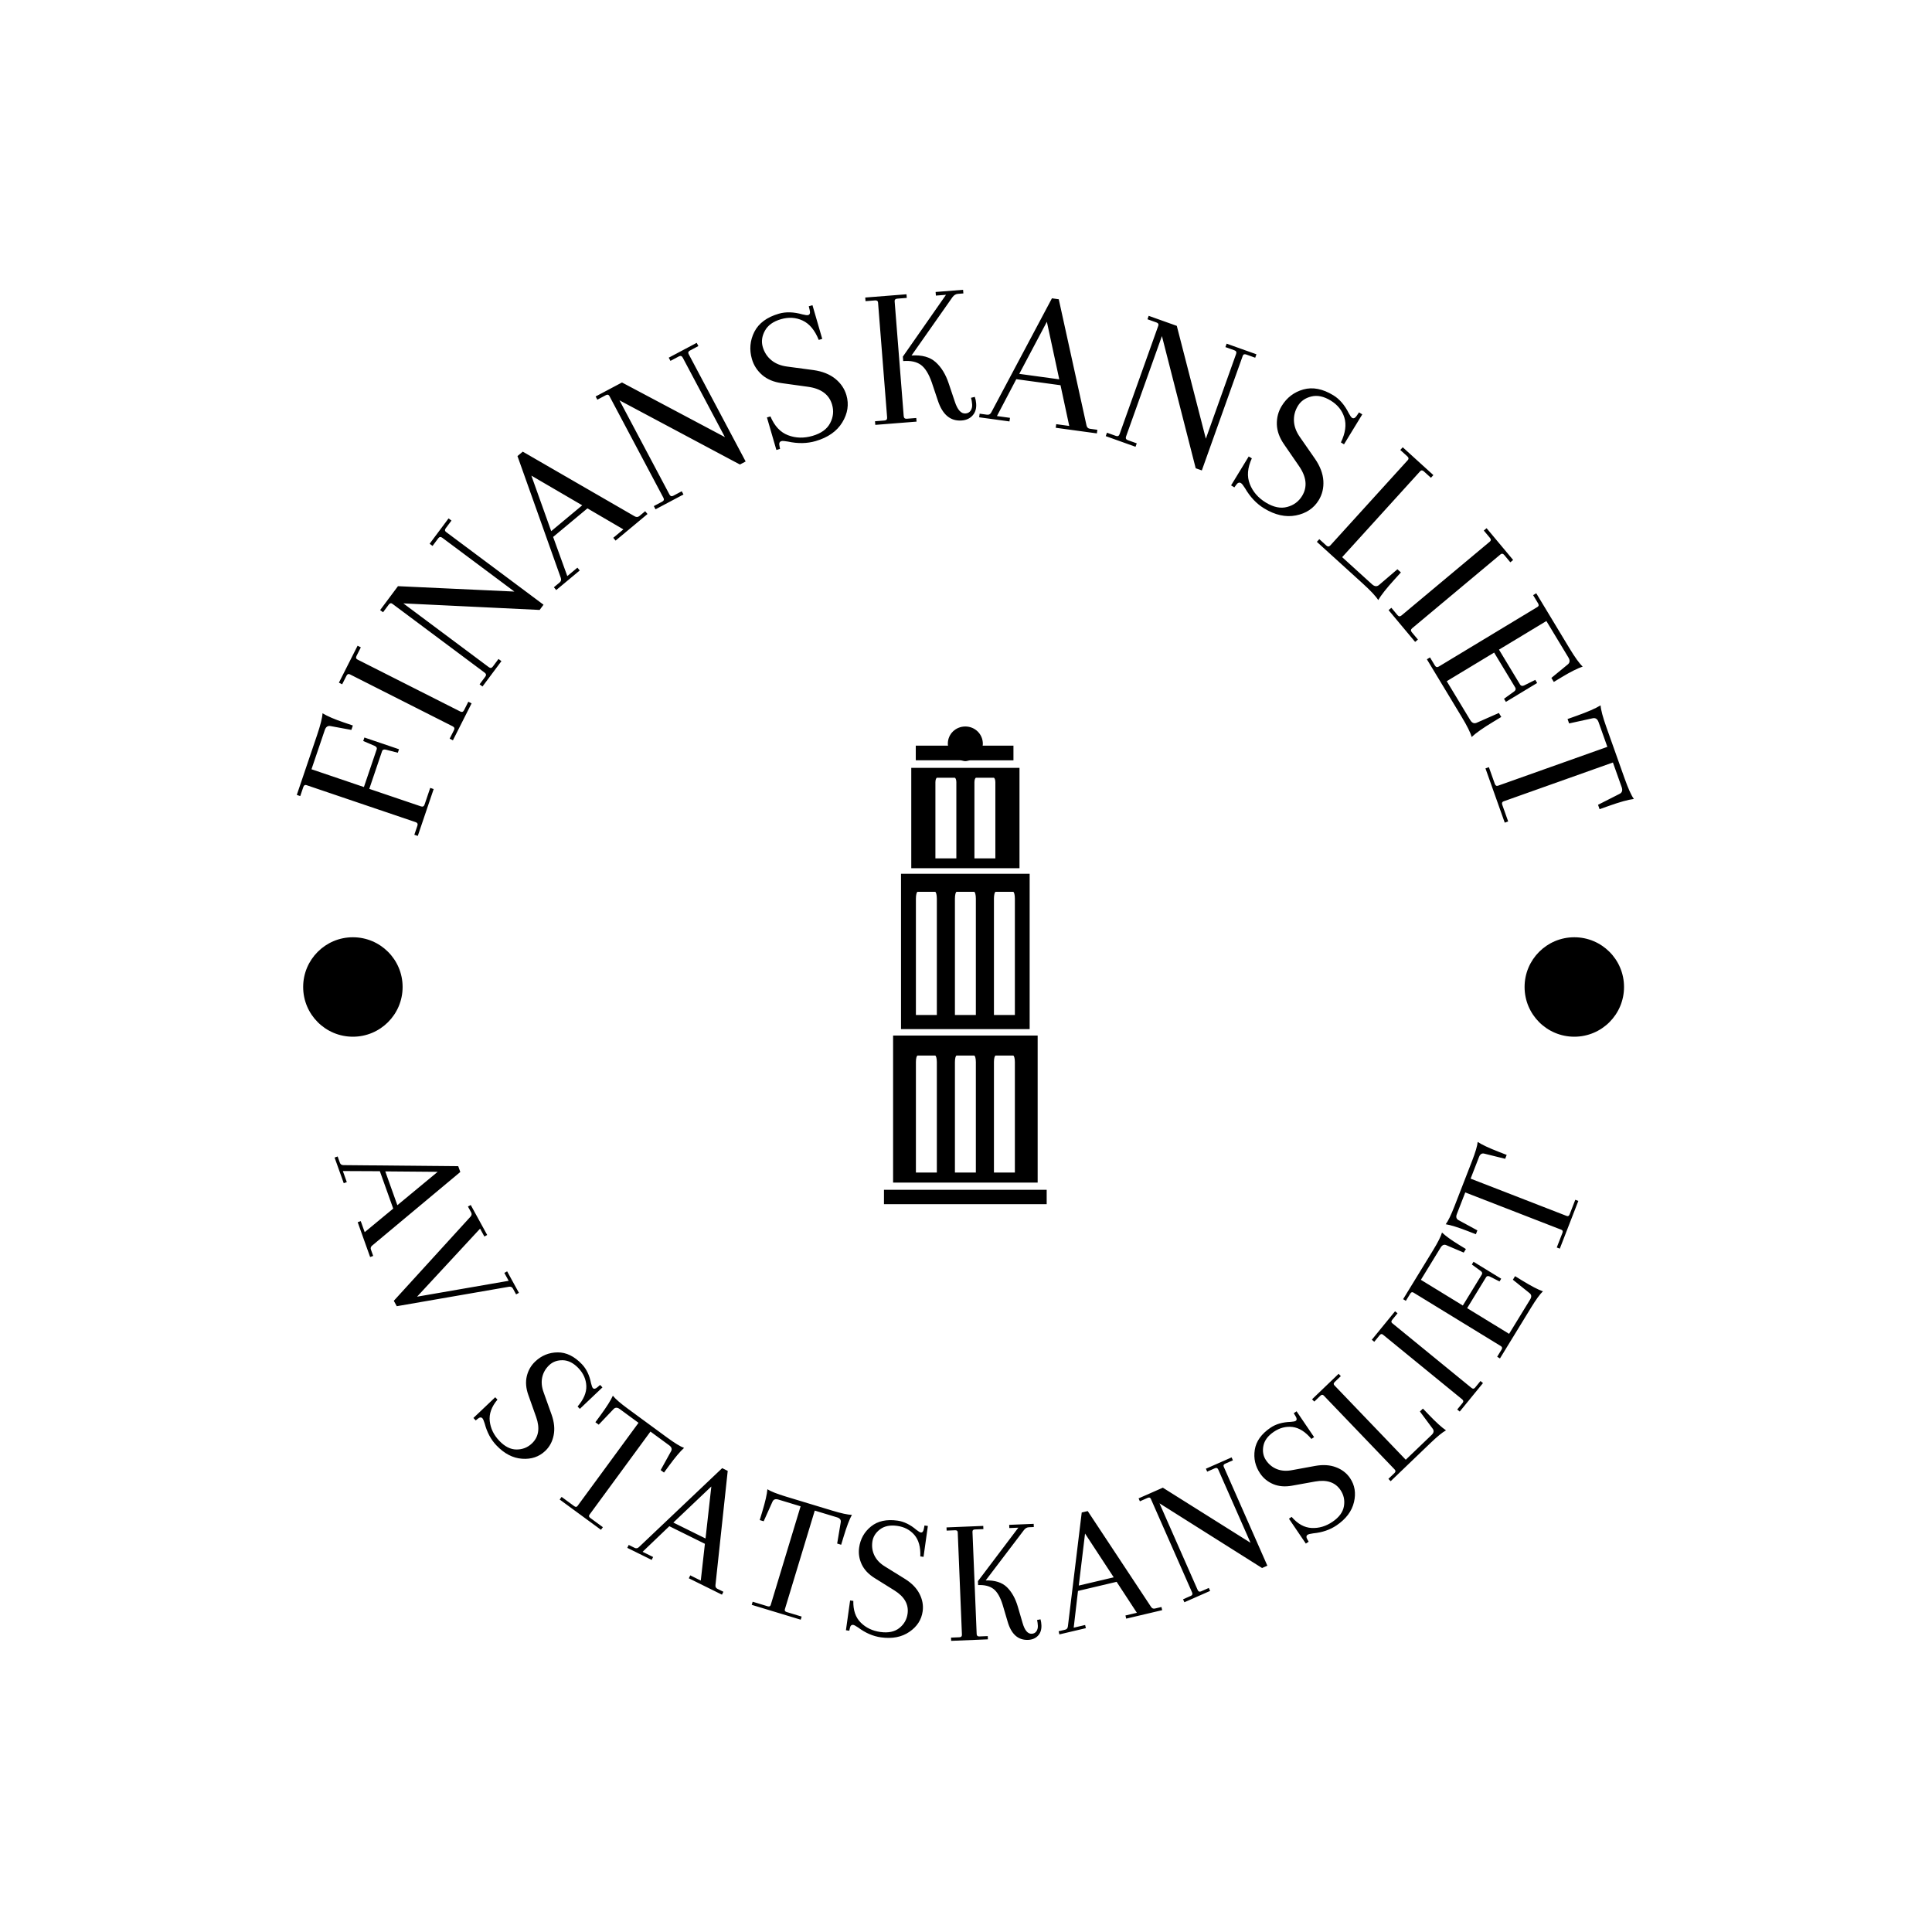 <svg xmlns="http://www.w3.org/2000/svg" version="1.1" xmlns:xlink="http://www.w3.org/1999/xlink" xmlns:svgjs="http://svgjs.dev/svgjs" width="1000" height="1000" viewBox="0 0 1000 1000"><rect width="1000" height="1000" fill="#ffffff"></rect><g transform="matrix(0.7,0,0,0.7,149.65,149.65)"><svg viewBox="0 0 280 280" data-background-color="#ffffff" preserveAspectRatio="xMidYMid meet" height="1000" width="1000" xmlns="http://www.w3.org/2000/svg" xmlns:xlink="http://www.w3.org/1999/xlink"><g id="tight-bounds" transform="matrix(1,0,0,1,0.14,0.14)"><svg viewBox="0 0 279.72 279.72" height="279.72" width="279.72"><g><svg viewBox="0 0 279.72 279.72" height="279.72" width="279.72"><g><svg viewBox="0 0 279.72 279.72" height="279.72" width="279.72"><g id="textblocktransform"><svg viewBox="0 0 279.72 279.72" height="279.72" width="279.72" id="textblock"><g><svg viewBox="0 0 279.72 279.72" height="279.72" width="279.72"><g transform="matrix(1,0,0,1,123.017,90.412)"><svg viewBox="0 0 33.687 98.896" height="98.896" width="33.687"><g><svg xmlns="http://www.w3.org/2000/svg" xmlns:xlink="http://www.w3.org/1999/xlink" version="1.1" x="0" y="0" viewBox="33.488 1.075 33.316 97.807" enable-background="new 0 0 100 100" xml:space="preserve" height="98.896" width="33.687" class="icon-wg-0" data-fill-palette-color="accent" id="wg-0"><g fill="#3d9970" data-fill-palette-color="accent"><g fill="#3d9970" data-fill-palette-color="accent"><rect x="33.488" y="95.938" width="33.316" height="2.944" fill="#000000" data-fill-palette-color="accent"></rect><path d="M35.356 64.354v30.107h29.601V64.354H35.356zM44.314 92.409h-4.288v-22.62c0-0.735 0.157-1.338 0.352-1.338h3.581c0.195 0 0.355 0.603 0.355 1.338V92.409zM52.302 92.409h-4.286v-22.62c0-0.735 0.154-1.338 0.349-1.338h3.584c0.195 0 0.354 0.603 0.354 1.338V92.409zM60.29 92.409h-4.286v-22.62c0-0.735 0.155-1.338 0.354-1.338h3.582c0.193 0 0.351 0.603 0.351 1.338V92.409z" fill="#000000" data-fill-palette-color="accent"></path><path d="M36.977 31.235v31.801h26.34V31.235H36.977zM44.314 60.154h-4.288V36.342c0-0.779 0.157-1.414 0.352-1.414h3.581c0.195 0 0.355 0.635 0.355 1.414V60.154zM52.302 60.154h-4.286V36.342c0-0.779 0.154-1.414 0.349-1.414h3.584c0.195 0 0.354 0.635 0.354 1.414V60.154zM60.29 60.154h-4.286V36.342c0-0.779 0.155-1.414 0.354-1.414h3.582c0.193 0 0.351 0.635 0.351 1.414V60.154z" fill="#000000" data-fill-palette-color="accent"></path><path d="M39.077 9.546v20.552h22.16V9.546H39.077zM48.308 28.077H44.02V12.49c0-0.503 0.16-0.924 0.351-0.924h3.583c0.196 0 0.354 0.421 0.354 0.924V28.077zM56.295 28.077H52.01V12.49c0-0.503 0.157-0.924 0.352-0.924h3.584c0.192 0 0.35 0.421 0.35 0.924V28.077z" fill="#000000" data-fill-palette-color="accent"></path><path d="M60 5h-6.315c0.021 0 0.047-0.22 0.047-0.379 0-1.986-1.605-3.546-3.584-3.546-1.98 0-3.585 1.538-3.585 3.524 0 0.159 0.027 0.4 0.047 0.4H40v3h9.094c0.335 0 0.684 0.176 1.053 0.176C50.516 8.176 50.865 8 51.2 8H60V5z" fill="#000000" data-fill-palette-color="accent"></path></g></g></svg></g></svg></g><g><path d="M17.265 200.026L16.632 200.253 14.056 193.045 14.689 192.819 15.507 195.108 21.41 190.225 18.645 182.487 10.984 182.452 11.802 184.741 11.169 184.967 9.272 179.661 9.906 179.434 10.369 180.73C10.486 181.058 10.73 181.223 11.101 181.226V181.226L34.871 181.446 35.3 182.647 17.054 197.883C16.767 198.114 16.682 198.393 16.799 198.721V198.721ZM22.269 189.523L30.616 182.614 19.767 182.523ZM36.881 189.8L37.462 189.481 40.867 195.69 40.286 196.009 39.393 194.38 26.347 208.465 45.314 205.178 44.416 203.539 44.997 203.221 47.436 207.668 46.855 207.987 46.193 206.78C46.026 206.475 45.759 206.35 45.392 206.406V206.406L22.146 210.436 21.533 209.317 37.428 191.883C37.672 191.604 37.71 191.312 37.543 191.006V191.006ZM42.768 239.241V239.241C41.639 238.051 40.835 236.552 40.356 234.744V234.744C40.177 234.157 40.019 233.791 39.881 233.645V233.645C39.627 233.378 39.302 233.414 38.904 233.754V233.754L38.498 234.085 38.014 233.575 42.531 229.287 42.994 229.776C41.757 231.254 41.226 232.742 41.4 234.239 41.569 235.74 42.223 237.09 43.362 238.29 44.505 239.495 45.697 240.099 46.938 240.103 48.179 240.107 49.241 239.689 50.125 238.85V238.85C51.529 237.518 51.823 235.697 51.007 233.388V233.388L49.379 228.798C48.889 227.417 48.785 226.126 49.068 224.925 49.355 223.729 49.933 222.719 50.802 221.894V221.894C52.119 220.644 53.67 220.012 55.456 219.997 57.242 219.982 58.924 220.806 60.5 222.467V222.467C61.427 223.443 62.051 224.752 62.373 226.395V226.395C62.501 226.929 62.625 227.259 62.745 227.385V227.385C62.966 227.618 63.276 227.565 63.673 227.225V227.225L64.247 226.735 64.731 227.245 60.046 231.692 59.583 231.203C60.838 229.744 61.442 228.327 61.392 226.952 61.333 225.577 60.794 224.353 59.776 223.279 58.757 222.206 57.679 221.654 56.543 221.624 55.398 221.595 54.451 221.935 53.703 222.644 52.95 223.359 52.469 224.199 52.259 225.165 52.049 226.14 52.149 227.184 52.561 228.299V228.299L54.21 232.911C54.752 234.455 54.89 235.875 54.624 237.17 54.363 238.471 53.783 239.547 52.884 240.4V240.4C51.602 241.617 50.003 242.156 48.089 242.016 46.169 241.88 44.396 240.956 42.768 239.241ZM78.549 239.237L74.669 236.392 62.044 253.603C61.87 253.841 61.923 254.062 62.204 254.268V254.268L64.82 256.187 64.422 256.73 55.877 250.462 56.275 249.919 58.891 251.838C59.172 252.044 59.399 252.028 59.574 251.791V251.791L72.199 234.579 68.319 231.734C67.801 231.353 67.359 231.366 66.995 231.772V231.772L63.957 234.962 63.269 234.457 64.309 233.04C65.604 231.274 66.463 229.916 66.887 228.964V228.964C67.39 229.615 68.435 230.523 70.022 231.687V231.687L78.089 237.605C79.671 238.765 80.851 239.489 81.628 239.777V239.777C80.848 240.467 79.81 241.695 78.515 243.461V243.461L77.475 244.878 76.779 244.367 78.91 240.511C79.193 240.046 79.072 239.622 78.549 239.237ZM89.771 269.558L89.473 270.161 82.612 266.767 82.911 266.164 85.089 267.242 85.942 259.628 78.577 255.985 73.043 261.283 75.222 262.361 74.923 262.964 69.872 260.465 70.171 259.862 71.404 260.472C71.716 260.627 72.006 260.576 72.275 260.32V260.32L89.522 243.962 90.666 244.528 88.13 268.163C88.084 268.529 88.217 268.789 88.529 268.943V268.943ZM86.072 258.527L87.275 247.759 79.409 255.231ZM113.293 254.148L108.688 252.752 102.498 273.18C102.412 273.462 102.536 273.654 102.869 273.755V273.755L105.974 274.696 105.779 275.34 95.637 272.266 95.832 271.622 98.937 272.563C99.271 272.664 99.48 272.574 99.566 272.292V272.292L105.756 251.864 101.151 250.468C100.536 250.282 100.124 250.44 99.915 250.944V250.944L98.11 254.963 97.293 254.715 97.803 253.033C98.438 250.937 98.797 249.37 98.881 248.332V248.332C99.571 248.779 100.858 249.288 102.742 249.859V249.859L112.317 252.76C114.195 253.329 115.548 253.62 116.377 253.634V253.634C115.87 254.544 115.299 256.047 114.664 258.142V258.142L114.154 259.825 113.327 259.574 114.056 255.229C114.169 254.696 113.914 254.336 113.293 254.148ZM122.39 278.997V278.997C120.765 278.769 119.202 278.097 117.702 276.98V276.98C117.197 276.632 116.844 276.444 116.645 276.416V276.416C116.281 276.365 116.049 276.596 115.95 277.11V277.11L115.837 277.622 115.141 277.524 116.006 271.357 116.672 271.45C116.625 273.377 117.136 274.872 118.204 275.935 119.271 277.004 120.624 277.654 122.262 277.884 123.906 278.114 125.216 277.845 126.189 277.075 127.162 276.306 127.734 275.317 127.903 274.11V274.11C128.172 272.194 127.268 270.586 125.192 269.287V269.287L121.06 266.71C119.816 265.934 118.931 264.988 118.404 263.873 117.885 262.758 117.708 261.608 117.874 260.421V260.421C118.126 258.623 118.946 257.163 120.335 256.039 121.723 254.915 123.551 254.512 125.819 254.83V254.83C127.152 255.017 128.456 255.653 129.731 256.738V256.738C130.163 257.076 130.466 257.257 130.638 257.281V257.281C130.957 257.326 131.165 257.091 131.264 256.578V256.578L131.409 255.837 132.105 255.935 131.208 262.331 130.542 262.238C130.615 260.314 130.205 258.83 129.31 257.784 128.408 256.745 127.224 256.123 125.758 255.917 124.292 255.711 123.106 255.951 122.199 256.635 121.284 257.325 120.755 258.181 120.611 259.202 120.467 260.23 120.614 261.187 121.051 262.073 121.493 262.967 122.222 263.722 123.238 264.337V264.337L127.4 266.919C128.786 267.79 129.778 268.815 130.377 269.994 130.982 271.175 131.199 272.378 131.027 273.605V273.605C130.781 275.356 129.866 276.773 128.281 277.855 126.694 278.945 124.731 279.325 122.39 278.997ZM139.157 278.432V278.432L138.289 257.255C138.277 256.954 138.097 256.811 137.749 256.825V256.825L135.992 256.897 135.965 256.235 143.573 255.923 143.6 256.585 141.843 256.657C141.496 256.672 141.328 256.829 141.34 257.13V257.13L142.208 278.307C142.222 278.655 142.403 278.822 142.751 278.808V278.808L144.508 278.736 144.535 279.408 136.927 279.72 136.9 279.048 138.656 278.976C139.004 278.961 139.171 278.78 139.157 278.432ZM150.721 272.62V272.62L151.715 276.018C152.153 277.541 152.78 278.286 153.596 278.253V278.253C154.024 278.235 154.349 278.068 154.571 277.75 154.792 277.426 154.894 277.047 154.876 276.612 154.858 276.177 154.805 275.774 154.716 275.402V275.402L155.424 275.262C155.533 275.633 155.597 276.043 155.615 276.491V276.491C155.652 277.388 155.416 278.108 154.909 278.651 154.395 279.195 153.713 279.485 152.864 279.519V279.519C150.776 279.605 149.357 278.329 148.605 275.693V275.693L147.601 272.296C147.114 270.7 146.486 269.6 145.717 268.995 144.941 268.39 143.871 268.115 142.506 268.171V268.171L142.473 267.358 150.836 256.289 148.969 256.365 148.942 255.703 154.011 255.495 154.038 256.158 153.034 256.199C152.633 256.215 152.292 256.404 152.012 256.764V256.764L144.076 267.212C145.99 267.161 147.454 267.624 148.465 268.601 149.471 269.585 150.223 270.925 150.721 272.62ZM180.463 272.712L180.617 273.367 173.168 275.124 173.013 274.469 175.379 273.911 171.184 267.5 163.187 269.386 162.298 276.995 164.664 276.437 164.818 277.093 159.334 278.386 159.179 277.731 160.519 277.415C160.857 277.335 161.049 277.111 161.093 276.743V276.743L163.96 253.145 165.202 252.853 178.31 272.683C178.507 272.994 178.775 273.11 179.114 273.03V273.03ZM170.583 266.569L164.647 257.504 163.348 268.275ZM202.392 264.16L201.298 264.642 180.06 251.246 187.975 269.207C188.116 269.526 188.345 269.615 188.664 269.475V269.475L190.273 268.766 190.544 269.382 185.213 271.731 184.941 271.115 186.55 270.406C186.868 270.266 186.958 270.036 186.817 269.718V269.718L178.27 250.323C178.149 250.047 177.929 249.979 177.61 250.12V250.12L176.001 250.829 175.734 250.222 180.753 248.01 198.908 259.417 192.224 244.25C192.084 243.932 191.854 243.843 191.536 243.983V243.983L189.936 244.688 189.669 244.081 194.991 241.736 195.258 242.343 193.659 243.047C193.34 243.188 193.242 243.396 193.363 243.672V243.672ZM216.723 255.81V255.81C215.366 256.732 213.757 257.283 211.895 257.462V257.462C211.287 257.544 210.9 257.641 210.733 257.754V257.754C210.429 257.961 210.412 258.288 210.683 258.735V258.735L210.944 259.19 210.362 259.585 206.863 254.433 207.419 254.055C208.678 255.515 210.06 256.28 211.565 256.351 213.074 256.427 214.513 256 215.881 255.071 217.255 254.138 218.044 253.059 218.249 251.835 218.454 250.611 218.214 249.495 217.529 248.487V248.487C216.441 246.886 214.692 246.301 212.281 246.733V246.733L207.488 247.596C206.046 247.856 204.755 247.749 203.616 247.276 202.482 246.799 201.579 246.065 200.905 245.074V245.074C199.886 243.573 199.513 241.939 199.787 240.174 200.062 238.409 201.146 236.883 203.041 235.597V235.597C204.154 234.84 205.547 234.436 207.22 234.385V234.385C207.768 234.344 208.114 234.276 208.258 234.178V234.178C208.524 233.997 208.521 233.683 208.25 233.236V233.236L207.859 232.59 208.441 232.195 212.07 237.538 211.514 237.916C210.277 236.441 208.976 235.616 207.611 235.443 206.245 235.278 204.949 235.612 203.725 236.443 202.501 237.275 201.782 238.249 201.569 239.365 201.354 240.491 201.536 241.48 202.116 242.333 202.699 243.192 203.45 243.803 204.369 244.166 205.297 244.531 206.344 244.601 207.511 244.376V244.376L212.328 243.495C213.94 243.21 215.363 243.303 216.599 243.776 217.84 244.244 218.809 244.991 219.505 246.015V246.015C220.498 247.478 220.771 249.142 220.323 251.009 219.878 252.881 218.679 254.482 216.723 255.81ZM236.163 238.763L227.92 246.669 227.454 246.183 228.723 244.966C228.974 244.725 228.979 244.479 228.738 244.228V244.228L214.067 228.931C213.859 228.714 213.629 228.725 213.378 228.967V228.967L212.109 230.183 211.65 229.705 217.145 224.435 217.604 224.913 216.335 226.13C216.084 226.371 216.063 226.6 216.271 226.818V226.818L231.046 242.223 236.411 237.078C236.875 236.633 236.936 236.194 236.595 235.76V235.76L233.976 232.232 234.599 231.634 235.809 232.895C237.325 234.475 238.515 235.556 239.379 236.138V236.138C238.651 236.53 237.579 237.405 236.162 238.763ZM242.738 229.727V229.727L226.321 216.322C226.087 216.132 225.86 216.171 225.64 216.441V216.441L224.528 217.802 224.015 217.383 228.831 211.486 229.344 211.905 228.232 213.266C228.012 213.536 228.019 213.766 228.252 213.957V213.957L244.669 227.362C244.939 227.582 245.184 227.557 245.404 227.288V227.288L246.516 225.926 247.037 226.352 242.221 232.249 241.7 231.824 242.812 230.462C243.032 230.192 243.007 229.947 242.738 229.727ZM256.999 210.715L250.548 221.252 249.974 220.9 250.892 219.401C251.073 219.104 251.016 218.865 250.719 218.683V218.683L232.643 207.616C232.386 207.459 232.167 207.529 231.985 207.826V207.826L231.067 209.325 230.502 208.978 236.68 198.887C237.705 197.214 238.328 195.978 238.55 195.179V195.179C239.303 195.899 240.456 196.735 242.009 197.686V197.686L243.5 198.598 243.049 199.335 239.508 197.827C239.021 197.584 238.608 197.739 238.269 198.293V198.293L234.178 204.975 242.864 210.293 246.782 203.894C246.94 203.637 246.882 203.398 246.61 203.176V203.176L244.73 201.802 245.076 201.236 250.808 204.745 250.461 205.31 248.391 204.267C248.07 204.125 247.831 204.183 247.673 204.44V204.44L243.755 210.839 252.442 216.157 256.806 209.03C257.145 208.476 257.093 208.036 256.649 207.709V207.709L253.224 204.953 253.676 204.216 255.166 205.129C257.034 206.272 258.459 207.015 259.443 207.358V207.358C258.838 207.923 258.024 209.041 256.999 210.715ZM246.217 179.539L244.475 184.024 264.372 191.751C264.647 191.858 264.847 191.749 264.974 191.424V191.424L266.148 188.4 266.775 188.643 262.939 198.522 262.312 198.278 263.486 195.254C263.612 194.929 263.538 194.713 263.263 194.607V194.607L243.366 186.88 241.624 191.365C241.391 191.964 241.518 192.387 242.004 192.633V192.633L245.874 194.739 245.565 195.535 243.926 194.899C241.885 194.106 240.35 193.629 239.321 193.466V193.466C239.819 192.812 240.425 191.567 241.137 189.732V189.732L244.759 180.406C245.47 178.577 245.863 177.25 245.939 176.424V176.424C246.808 176.999 248.263 177.682 250.304 178.475V178.475L251.943 179.111 251.63 179.917 247.353 178.859C246.831 178.707 246.452 178.933 246.217 179.539Z" fill="#000000" data-fill-palette-color="secondary"></path><path d="M2.797 102.947L2.162 104.821 1.448 104.579 5.641 92.212C6.35 90.12 6.728 88.607 6.775 87.676V87.676C7.785 88.287 9.256 88.92 11.191 89.576V89.576L13.055 90.208 12.746 91.121 8.493 90.337C7.89 90.196 7.473 90.468 7.241 91.153V91.153L4.49 99.268 15.344 102.948 17.998 95.118C18.089 94.852 17.956 94.627 17.601 94.443V94.443L15.202 93.417 15.447 92.694 22.61 95.123 22.365 95.846 19.828 95.198C19.44 95.13 19.202 95.229 19.111 95.496V95.496L16.457 103.325 27.15 106.95C27.524 107.077 27.773 106.956 27.898 106.588V106.588L29.072 103.125 29.786 103.367 26.496 113.071 25.783 112.829 26.418 110.955C26.543 110.587 26.418 110.34 26.044 110.213V110.213L3.46 102.557C3.143 102.449 2.922 102.579 2.797 102.947ZM33.725 90.378V90.378L12.444 79.618C12.145 79.467 11.908 79.565 11.733 79.912V79.912L10.84 81.678 10.168 81.338 14.034 73.691 14.706 74.031 13.813 75.797C13.638 76.144 13.7 76.393 13.999 76.544V76.544L35.279 87.303C35.632 87.482 35.896 87.398 36.071 87.051V87.051L36.964 85.285 37.636 85.625 33.77 93.271 33.098 92.931 33.991 91.165C34.166 90.819 34.077 90.556 33.725 90.378ZM52.532 65.202L51.726 66.281 23.509 64.924 41.203 78.13C41.52 78.367 41.796 78.326 42.032 78.01V78.01L43.21 76.432 43.814 76.883 39.896 82.131 39.293 81.68 40.476 80.095C40.709 79.783 40.666 79.51 40.35 79.273V79.273L21.239 65.01C20.971 64.81 20.721 64.865 20.488 65.176V65.176L19.305 66.762 18.701 66.312 22.396 61.361 46.494 62.476 31.562 51.331C31.245 51.095 30.969 51.135 30.732 51.451V51.451L29.555 53.029 28.951 52.578 32.868 47.33 33.472 47.781 32.288 49.366C32.056 49.678 32.074 49.933 32.342 50.134V50.134ZM73.577 45.843L74.059 46.422 67.452 51.925 66.97 51.346 69.062 49.604 61.62 45.252 54.519 51.167 57.453 59.273 59.545 57.53 60.027 58.109 55.157 62.166 54.675 61.587 55.871 60.59C56.169 60.342 56.246 60.021 56.102 59.627V59.627L47.137 34.425 48.233 33.512 71.391 46.892C71.752 47.106 72.085 47.086 72.388 46.833V46.833ZM60.544 44.619L50.013 38.474 54.122 49.968ZM94.378 35.544L93.189 36.175 68.26 22.886 78.61 42.389C78.795 42.738 79.062 42.82 79.411 42.634V42.634L81.15 41.711 81.504 42.377 75.719 45.447 75.365 44.782 77.113 43.854C77.456 43.672 77.535 43.406 77.35 43.057V43.057L66.171 21.993C66.014 21.698 65.764 21.641 65.421 21.823V21.823L63.673 22.751 63.32 22.085 68.777 19.189 90.085 30.499 81.351 14.04C81.165 13.691 80.898 13.609 80.549 13.794V13.794L78.81 14.717 78.457 14.052 84.242 10.982 84.595 11.647 82.847 12.575C82.504 12.757 82.411 12.996 82.568 13.292V13.292ZM108.869 31.322V31.322C107.094 31.837 105.179 31.87 103.124 31.421V31.421C102.447 31.297 101.999 31.266 101.78 31.33V31.33C101.381 31.445 101.25 31.787 101.387 32.354V32.354L101.504 32.937 100.742 33.158 98.787 26.425 99.511 26.215C100.356 28.215 101.574 29.514 103.163 30.112 104.748 30.719 106.434 30.763 108.222 30.244 110.01 29.725 111.226 28.846 111.87 27.606 112.522 26.37 112.657 25.093 112.274 23.775V23.775C111.666 21.679 109.993 20.445 107.257 20.075V20.075L101.841 19.325C100.201 19.104 98.856 18.543 97.806 17.641 96.761 16.731 96.052 15.633 95.678 14.347V14.347C95.109 12.386 95.275 10.507 96.176 8.711 97.086 6.92 98.778 5.665 101.254 4.946V4.946C102.701 4.526 104.333 4.576 106.15 5.094V5.094C106.744 5.242 107.134 5.289 107.321 5.235V5.235C107.675 5.133 107.782 4.795 107.644 4.221V4.221L107.45 3.409 108.212 3.188 110.237 10.163 109.513 10.373C108.7 8.363 107.591 7.029 106.186 6.37 104.79 5.716 103.291 5.621 101.69 6.086 100.088 6.551 98.98 7.346 98.366 8.473 97.745 9.602 97.597 10.722 97.92 11.835 98.243 12.947 98.835 13.859 99.697 14.571 100.559 15.283 101.657 15.725 102.99 15.896V15.896L108.441 16.625C110.266 16.883 111.761 17.478 112.924 18.409 114.08 19.342 114.853 20.481 115.244 21.825V21.825C115.796 23.729 115.511 25.604 114.387 27.45 113.262 29.29 111.422 30.581 108.869 31.322ZM123.669 26.423V26.423L121.791 2.651C121.764 2.317 121.557 2.165 121.17 2.196V2.196L119.198 2.352 119.138 1.601 127.68 0.926 127.739 1.677 125.766 1.833C125.379 1.863 125.199 2.046 125.225 2.379V2.379L127.104 26.152C127.135 26.546 127.344 26.727 127.731 26.697V26.697L129.704 26.541 129.763 27.292 121.222 27.967 121.162 27.216 123.135 27.06C123.522 27.029 123.7 26.817 123.669 26.423ZM136.425 19.4V19.4L137.69 23.169C138.247 24.865 138.986 25.676 139.908 25.603V25.603C140.382 25.566 140.738 25.363 140.978 24.995 141.211 24.627 141.308 24.2 141.27 23.712 141.231 23.218 141.155 22.767 141.042 22.36V22.36L141.823 22.167C141.969 22.579 142.063 23.035 142.102 23.536V23.536C142.182 24.544 141.944 25.362 141.389 25.99 140.835 26.625 140.084 26.98 139.136 27.055V27.055C136.793 27.24 135.139 25.869 134.176 22.943V22.943L132.91 19.164C132.293 17.392 131.539 16.182 130.648 15.534 129.751 14.892 128.535 14.632 126.999 14.754V14.754L126.926 13.833 135.86 1.035 133.767 1.201 133.708 0.45 139.396 0 139.455 0.751 138.324 0.84C137.883 0.875 137.508 1.103 137.199 1.524V1.524L128.722 13.6C130.873 13.457 132.539 13.916 133.718 14.979 134.896 16.034 135.798 17.508 136.425 19.4ZM167.198 28.984L167.096 29.73 158.576 28.565 158.679 27.818 161.376 28.187 159.568 19.758 150.412 18.506 146.408 26.14 149.105 26.509 149.002 27.255 142.723 26.396 142.825 25.65 144.367 25.861C144.752 25.913 145.041 25.753 145.234 25.381V25.381L157.792 1.763 159.205 1.956 164.949 28.078C165.035 28.488 165.274 28.72 165.665 28.774V28.774ZM159.309 18.537L156.743 6.618 151.029 17.404ZM188.825 37.4L187.558 36.948 180.563 9.578 173.139 30.371C173.006 30.743 173.126 30.995 173.498 31.128V31.128L175.352 31.79 175.099 32.5 168.931 30.297 169.184 29.588 171.048 30.253C171.414 30.384 171.663 30.263 171.796 29.891V29.891L179.814 7.433C179.927 7.118 179.8 6.895 179.434 6.764V6.764L177.571 6.099 177.824 5.389 183.642 7.466 189.657 30.828 195.922 13.28C196.055 12.908 195.936 12.656 195.564 12.523V12.523L193.709 11.861 193.963 11.151 200.131 13.353 199.877 14.063 198.014 13.397C197.648 13.267 197.409 13.359 197.296 13.675V13.675ZM201.719 45.253V45.253C200.142 44.29 198.826 42.898 197.771 41.078V41.078C197.406 40.494 197.126 40.143 196.932 40.024V40.024C196.577 39.808 196.237 39.941 195.91 40.425V40.425L195.559 40.904 194.882 40.491 198.534 34.506 199.177 34.899C198.271 36.872 198.133 38.647 198.763 40.224 199.384 41.803 200.489 43.078 202.078 44.048 203.667 45.018 205.137 45.322 206.486 44.961 207.839 44.61 208.872 43.848 209.587 42.676V42.676C210.725 40.813 210.507 38.746 208.935 36.477V36.477L205.835 31.972C204.892 30.612 204.4 29.241 204.357 27.858 204.324 26.472 204.657 25.208 205.354 24.065V24.065C206.418 22.321 207.917 21.177 209.851 20.631 211.787 20.094 213.855 20.498 216.056 21.841V21.841C217.342 22.626 218.406 23.864 219.249 25.555V25.555C219.54 26.094 219.768 26.414 219.934 26.515V26.515C220.249 26.707 220.571 26.558 220.901 26.069V26.069L221.369 25.378 222.046 25.792 218.263 31.991 217.62 31.598C218.555 29.642 218.792 27.924 218.331 26.442 217.872 24.97 216.931 23.799 215.508 22.931 214.085 22.062 212.75 21.781 211.504 22.087 210.252 22.39 209.324 23.036 208.721 24.025 208.117 25.014 207.843 26.067 207.899 27.183 207.955 28.3 208.369 29.408 209.142 30.507V30.507L212.281 35.024C213.322 36.545 213.89 38.05 213.987 39.537 214.078 41.02 213.759 42.359 213.03 43.554V43.554C211.997 45.246 210.42 46.299 208.299 46.715 206.182 47.125 203.988 46.638 201.719 45.253ZM222.153 60.821L212.642 52.185 213.148 51.627 214.613 52.957C214.901 53.219 215.177 53.203 215.443 52.91V52.91L231.473 35.256C231.698 35.008 231.667 34.753 231.379 34.492V34.492L229.914 33.162 230.421 32.604 236.764 38.364 236.258 38.922 234.793 37.592C234.505 37.33 234.249 37.324 234.024 37.572V37.572L217.879 55.353 224.066 60.971C224.601 61.457 225.099 61.492 225.557 61.077V61.077L229.32 57.859 230.042 58.514 228.718 59.971C227.062 61.796 225.938 63.218 225.347 64.237V64.237C224.854 63.445 223.789 62.307 222.153 60.821ZM230.166 67.425V67.425L248.462 52.131C248.719 51.916 248.723 51.66 248.474 51.362V51.362L247.205 49.843 247.783 49.36 253.278 55.934 252.7 56.418 251.431 54.899C251.182 54.601 250.929 54.56 250.672 54.774V54.774L232.376 70.068C232.073 70.321 232.046 70.597 232.295 70.895V70.895L233.564 72.413 232.986 72.897 227.491 66.323 228.069 65.839 229.338 67.358C229.587 67.656 229.863 67.678 230.166 67.425ZM242.61 88.4L235.422 76.501 236.067 76.111 237.09 77.805C237.291 78.137 237.561 78.202 237.899 77.997V77.997L258.311 65.668C258.597 65.495 258.64 65.242 258.439 64.91V64.91L257.416 63.216 258.061 62.826 264.942 74.219C266.085 76.11 266.997 77.374 267.679 78.011V78.011C266.565 78.394 265.134 79.114 263.386 80.17V80.17L261.7 81.188 261.197 80.354 264.537 77.609C265.033 77.238 265.095 76.744 264.721 76.125V76.125L260.161 68.576 250.35 74.501 254.713 81.724C254.886 82.01 255.157 82.077 255.527 81.925V81.925L257.863 80.76 258.252 81.405 251.778 85.316 251.388 84.671 253.515 83.14C253.816 82.887 253.88 82.618 253.707 82.331V82.331L249.344 75.109 239.534 81.035 244.395 89.083C244.773 89.707 245.239 89.883 245.794 89.611V89.611L250.325 87.613 250.824 88.438 249.139 89.456C247.029 90.73 245.548 91.774 244.693 92.587V92.587C244.447 91.688 243.753 90.292 242.61 88.4ZM275.749 102.967L273.936 97.866 251.305 105.908C250.989 106.02 250.898 106.262 251.03 106.635V106.635L252.251 110.07 251.541 110.323 247.549 99.088 248.259 98.835 249.483 102.281C249.615 102.653 249.839 102.783 250.155 102.671V102.671L272.785 94.629 270.969 89.518C270.727 88.836 270.305 88.57 269.705 88.72V88.72L264.868 89.778 264.545 88.869 266.409 88.206C268.725 87.383 270.383 86.659 271.383 86.034V86.034C271.444 86.964 271.844 88.471 272.584 90.553V90.553L276.351 101.154C277.091 103.236 277.732 104.658 278.272 105.418V105.418C277.101 105.564 275.358 106.048 273.042 106.871V106.871L271.178 107.534 270.855 106.625 275.271 104.384C275.834 104.127 275.993 103.655 275.749 102.967Z" fill="#000000" data-fill-palette-color="primary"></path><path d="M2.767 144.345C2.767 138.659 7.376 134.05 13.062 134.05 18.747 134.05 23.356 138.659 23.356 144.345 23.356 150.031 18.747 154.64 13.062 154.64 7.376 154.64 2.767 150.031 2.767 144.345ZM255.649 144.345C255.649 138.659 260.258 134.05 265.943 134.05 271.629 134.05 276.238 138.659 276.238 144.345 276.238 150.031 271.629 154.64 265.943 154.64 260.258 154.64 255.649 150.031 255.649 144.345Z" fill="#000000" data-fill-palette-color="primary"></path></g></svg></g></svg></g></svg></g><g></g></svg></g><defs></defs></svg><rect width="279.72" height="279.72" fill="none" stroke="none" visibility="hidden"></rect></g></svg></g></svg>